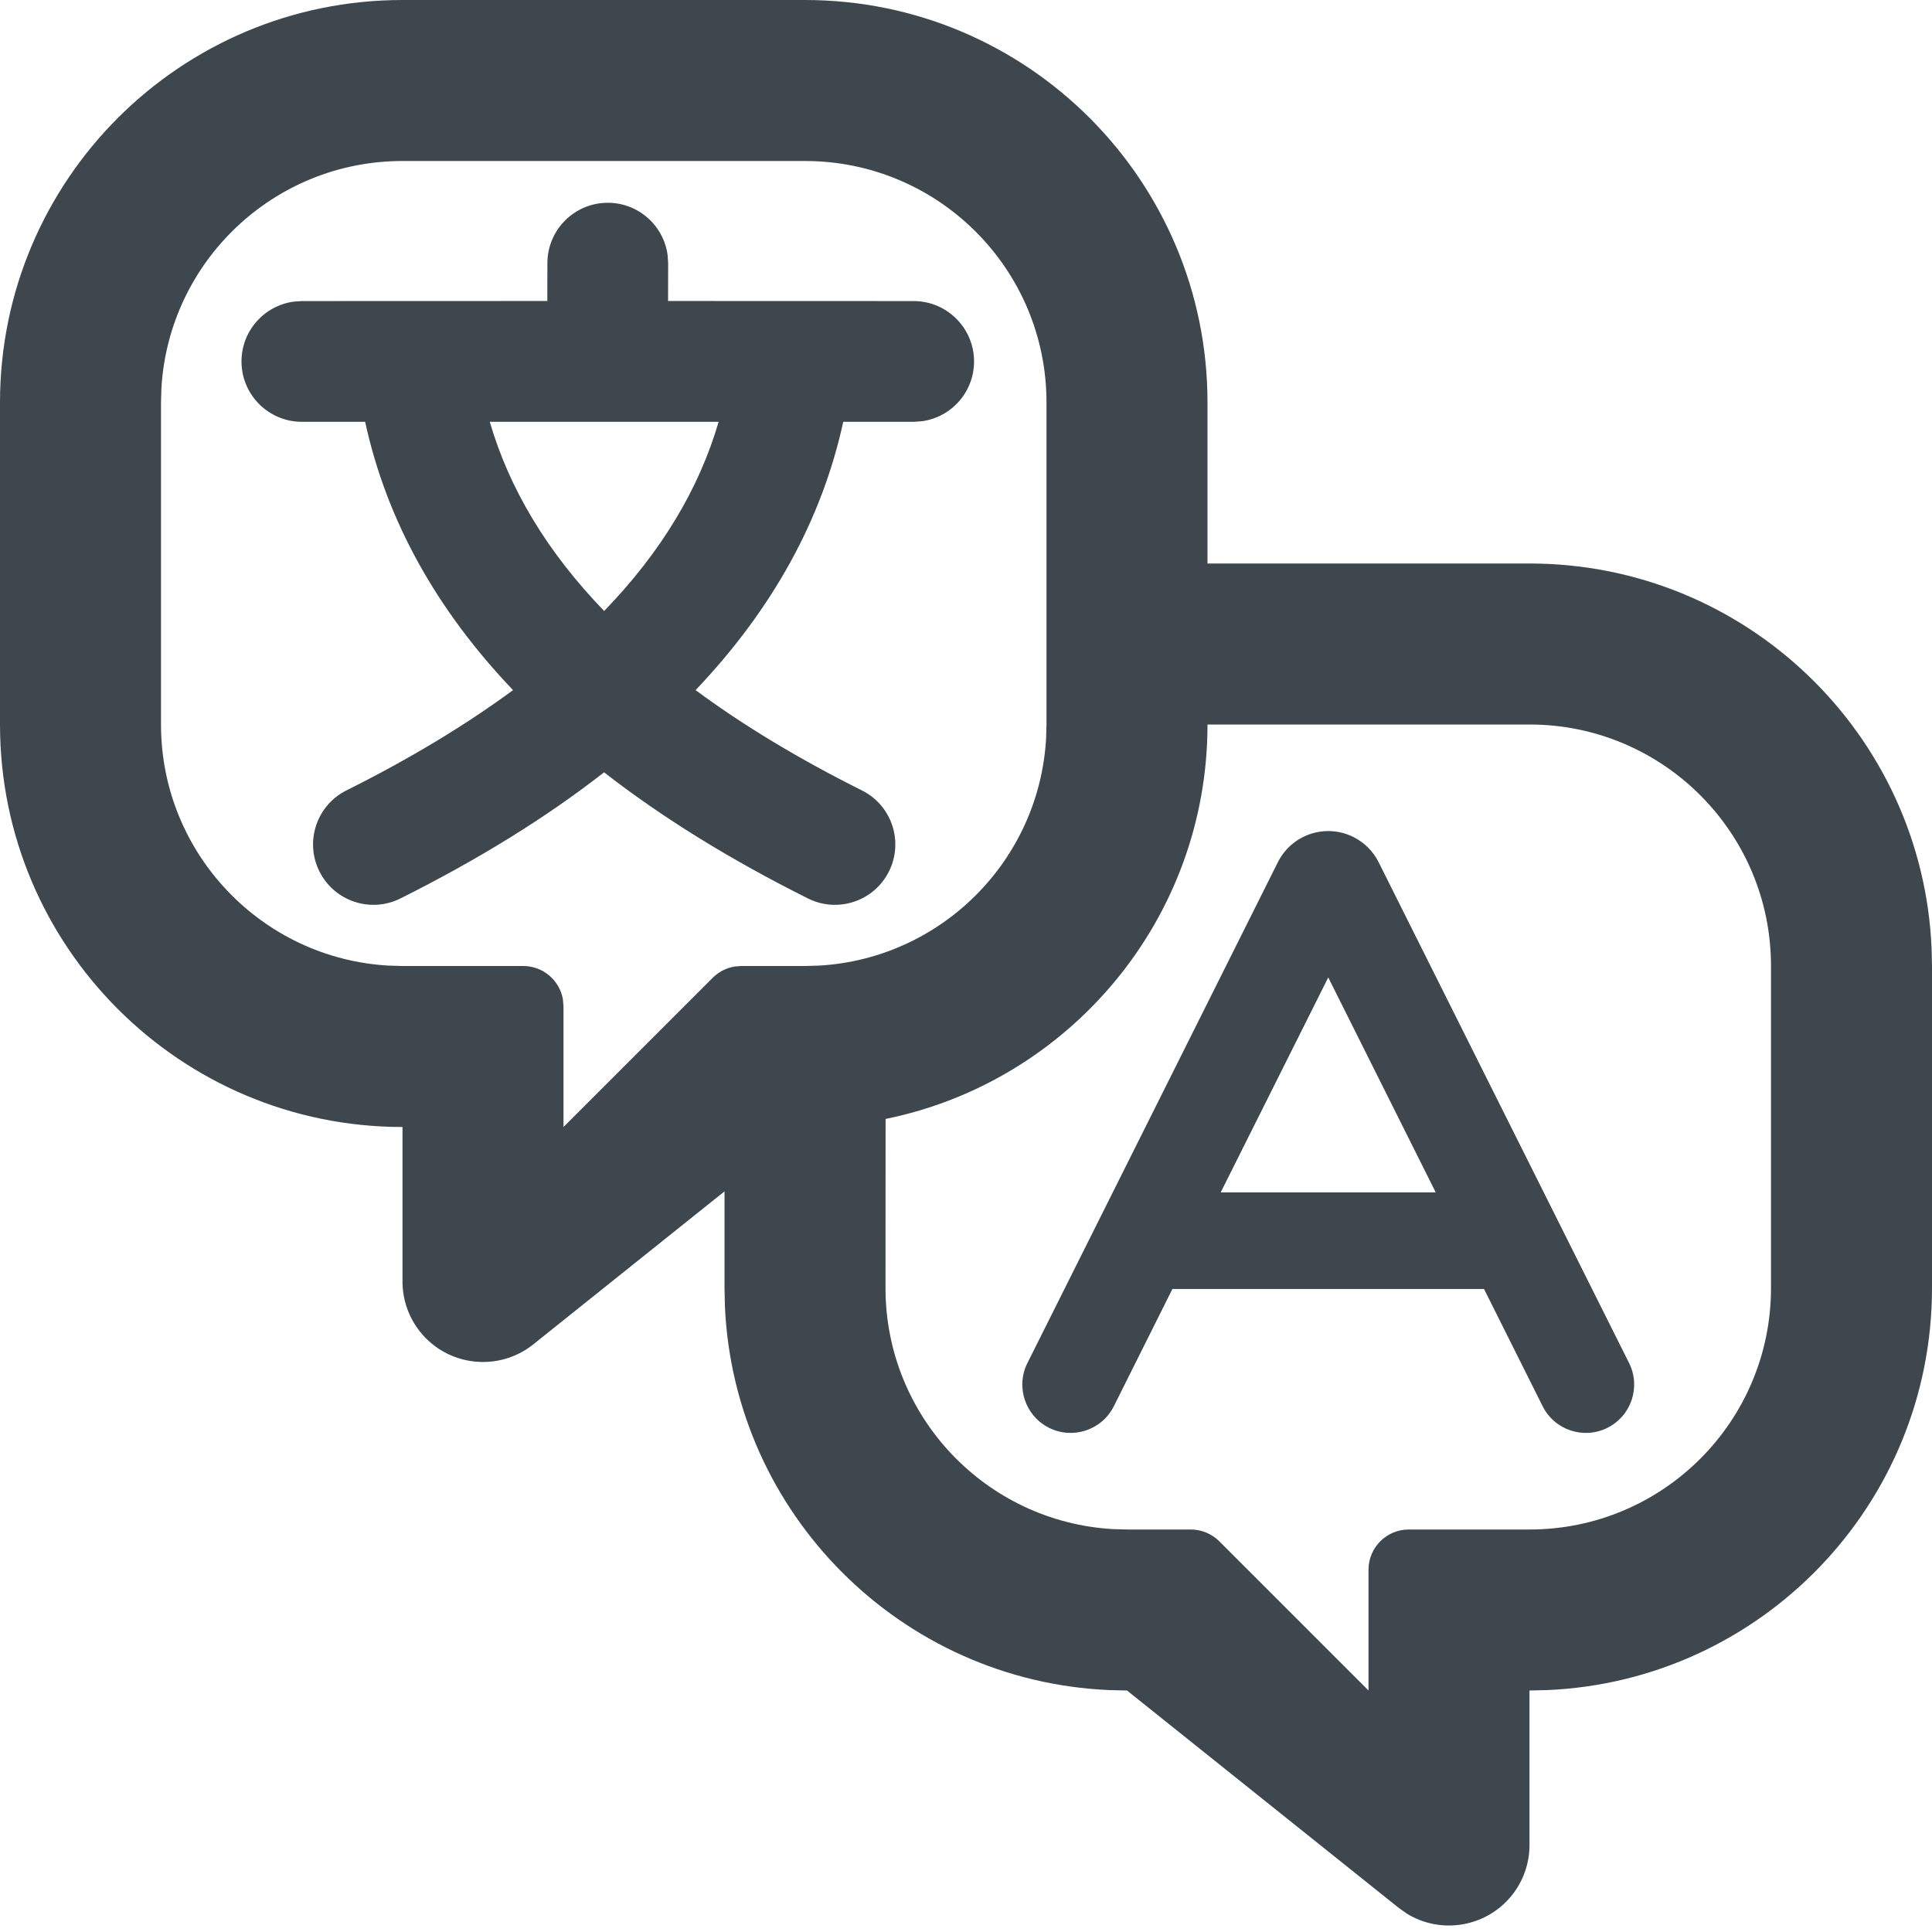 <svg width="24" height="24" viewBox="0 0 24 24" fill="none" xmlns="http://www.w3.org/2000/svg">
<g clip-path="url(#clip0_1_10105)">
<path fill-rule="evenodd" clip-rule="evenodd" d="M10 0C12.761 0 15 2.239 15 5V7H19C21.689 7 23.882 9.122 23.995 11.783L24 12V16C24 18.689 21.878 20.882 19.217 20.995L19 21V22.919C19 23.146 18.923 23.367 18.781 23.544C18.462 23.942 17.902 24.032 17.478 23.773L17.375 23.7L14 21L13.783 20.995C11.196 20.885 9.118 18.809 9.005 16.223L9 16V14.8L6.625 16.7C6.193 17.045 5.564 16.975 5.219 16.544C5.077 16.367 5 16.146 5 15.919V14C2.239 14 0 11.761 0 9V5C0 2.239 2.239 0 5 0H10ZM19 9H15C15 11.418 13.283 13.436 11.001 13.9L11 16C11 17.598 12.249 18.904 13.824 18.995L14 19H14.793C14.925 19 15.053 19.053 15.146 19.146L17 21V19.5C17 19.224 17.224 19 17.5 19H19C20.657 19 22 17.657 22 16V12C22 10.343 20.657 9 19 9ZM16.813 10.398C16.948 10.465 17.058 10.575 17.126 10.711L20.237 16.932C20.385 17.228 20.265 17.588 19.968 17.737C19.672 17.885 19.311 17.765 19.163 17.468L18.435 16.012H14.564L13.837 17.468C13.688 17.765 13.328 17.885 13.032 17.737C12.735 17.588 12.615 17.228 12.763 16.932L15.874 10.711C16.047 10.365 16.467 10.225 16.813 10.398ZM16.5 12.142L15.164 14.812H17.835L16.5 12.142ZM10 2H5C3.402 2 2.096 3.249 2.005 4.824L2 5V9C2 10.598 3.249 11.904 4.824 11.995L5 12H6.5C6.745 12 6.95 12.177 6.992 12.41L7 12.5V14L8.854 12.146C8.929 12.071 9.025 12.023 9.128 12.006L9.207 12H10L10.176 11.995C11.693 11.907 12.907 10.693 12.995 9.176L13 9V5C13 3.343 11.657 2 10 2ZM7.55 2.519C7.93 2.519 8.243 2.801 8.293 3.167L8.3 3.269L8.299 3.739L11.35 3.74C11.764 3.74 12.1 4.076 12.1 4.49C12.1 4.87 11.818 5.183 11.452 5.233L11.35 5.24L10.475 5.24C10.21 6.458 9.595 7.569 8.641 8.573C9.23 9.009 9.919 9.425 10.707 9.819C11.078 10.004 11.228 10.455 11.043 10.825C10.858 11.196 10.407 11.346 10.037 11.161C9.071 10.678 8.226 10.156 7.504 9.594C6.785 10.156 5.94 10.678 4.974 11.161C4.604 11.346 4.153 11.196 3.968 10.825C3.783 10.455 3.933 10.004 4.303 9.819C5.092 9.425 5.781 9.009 6.373 8.573C5.416 7.569 4.801 6.458 4.536 5.24L3.75 5.24C3.336 5.24 3 4.904 3 4.49C3 4.11 3.282 3.797 3.648 3.747L3.75 3.74L6.799 3.739L6.8 3.269C6.8 2.855 7.136 2.519 7.55 2.519ZM8.927 5.24H6.084C6.328 6.076 6.799 6.859 7.505 7.59C8.212 6.859 8.683 6.076 8.927 5.24Z" fill="#3D474D"/>
</g>
<defs>
<clipPath id="clip0_1_10105">
<rect width="24" height="24" fill="white"/>
</clipPath>
</defs>
</svg>
